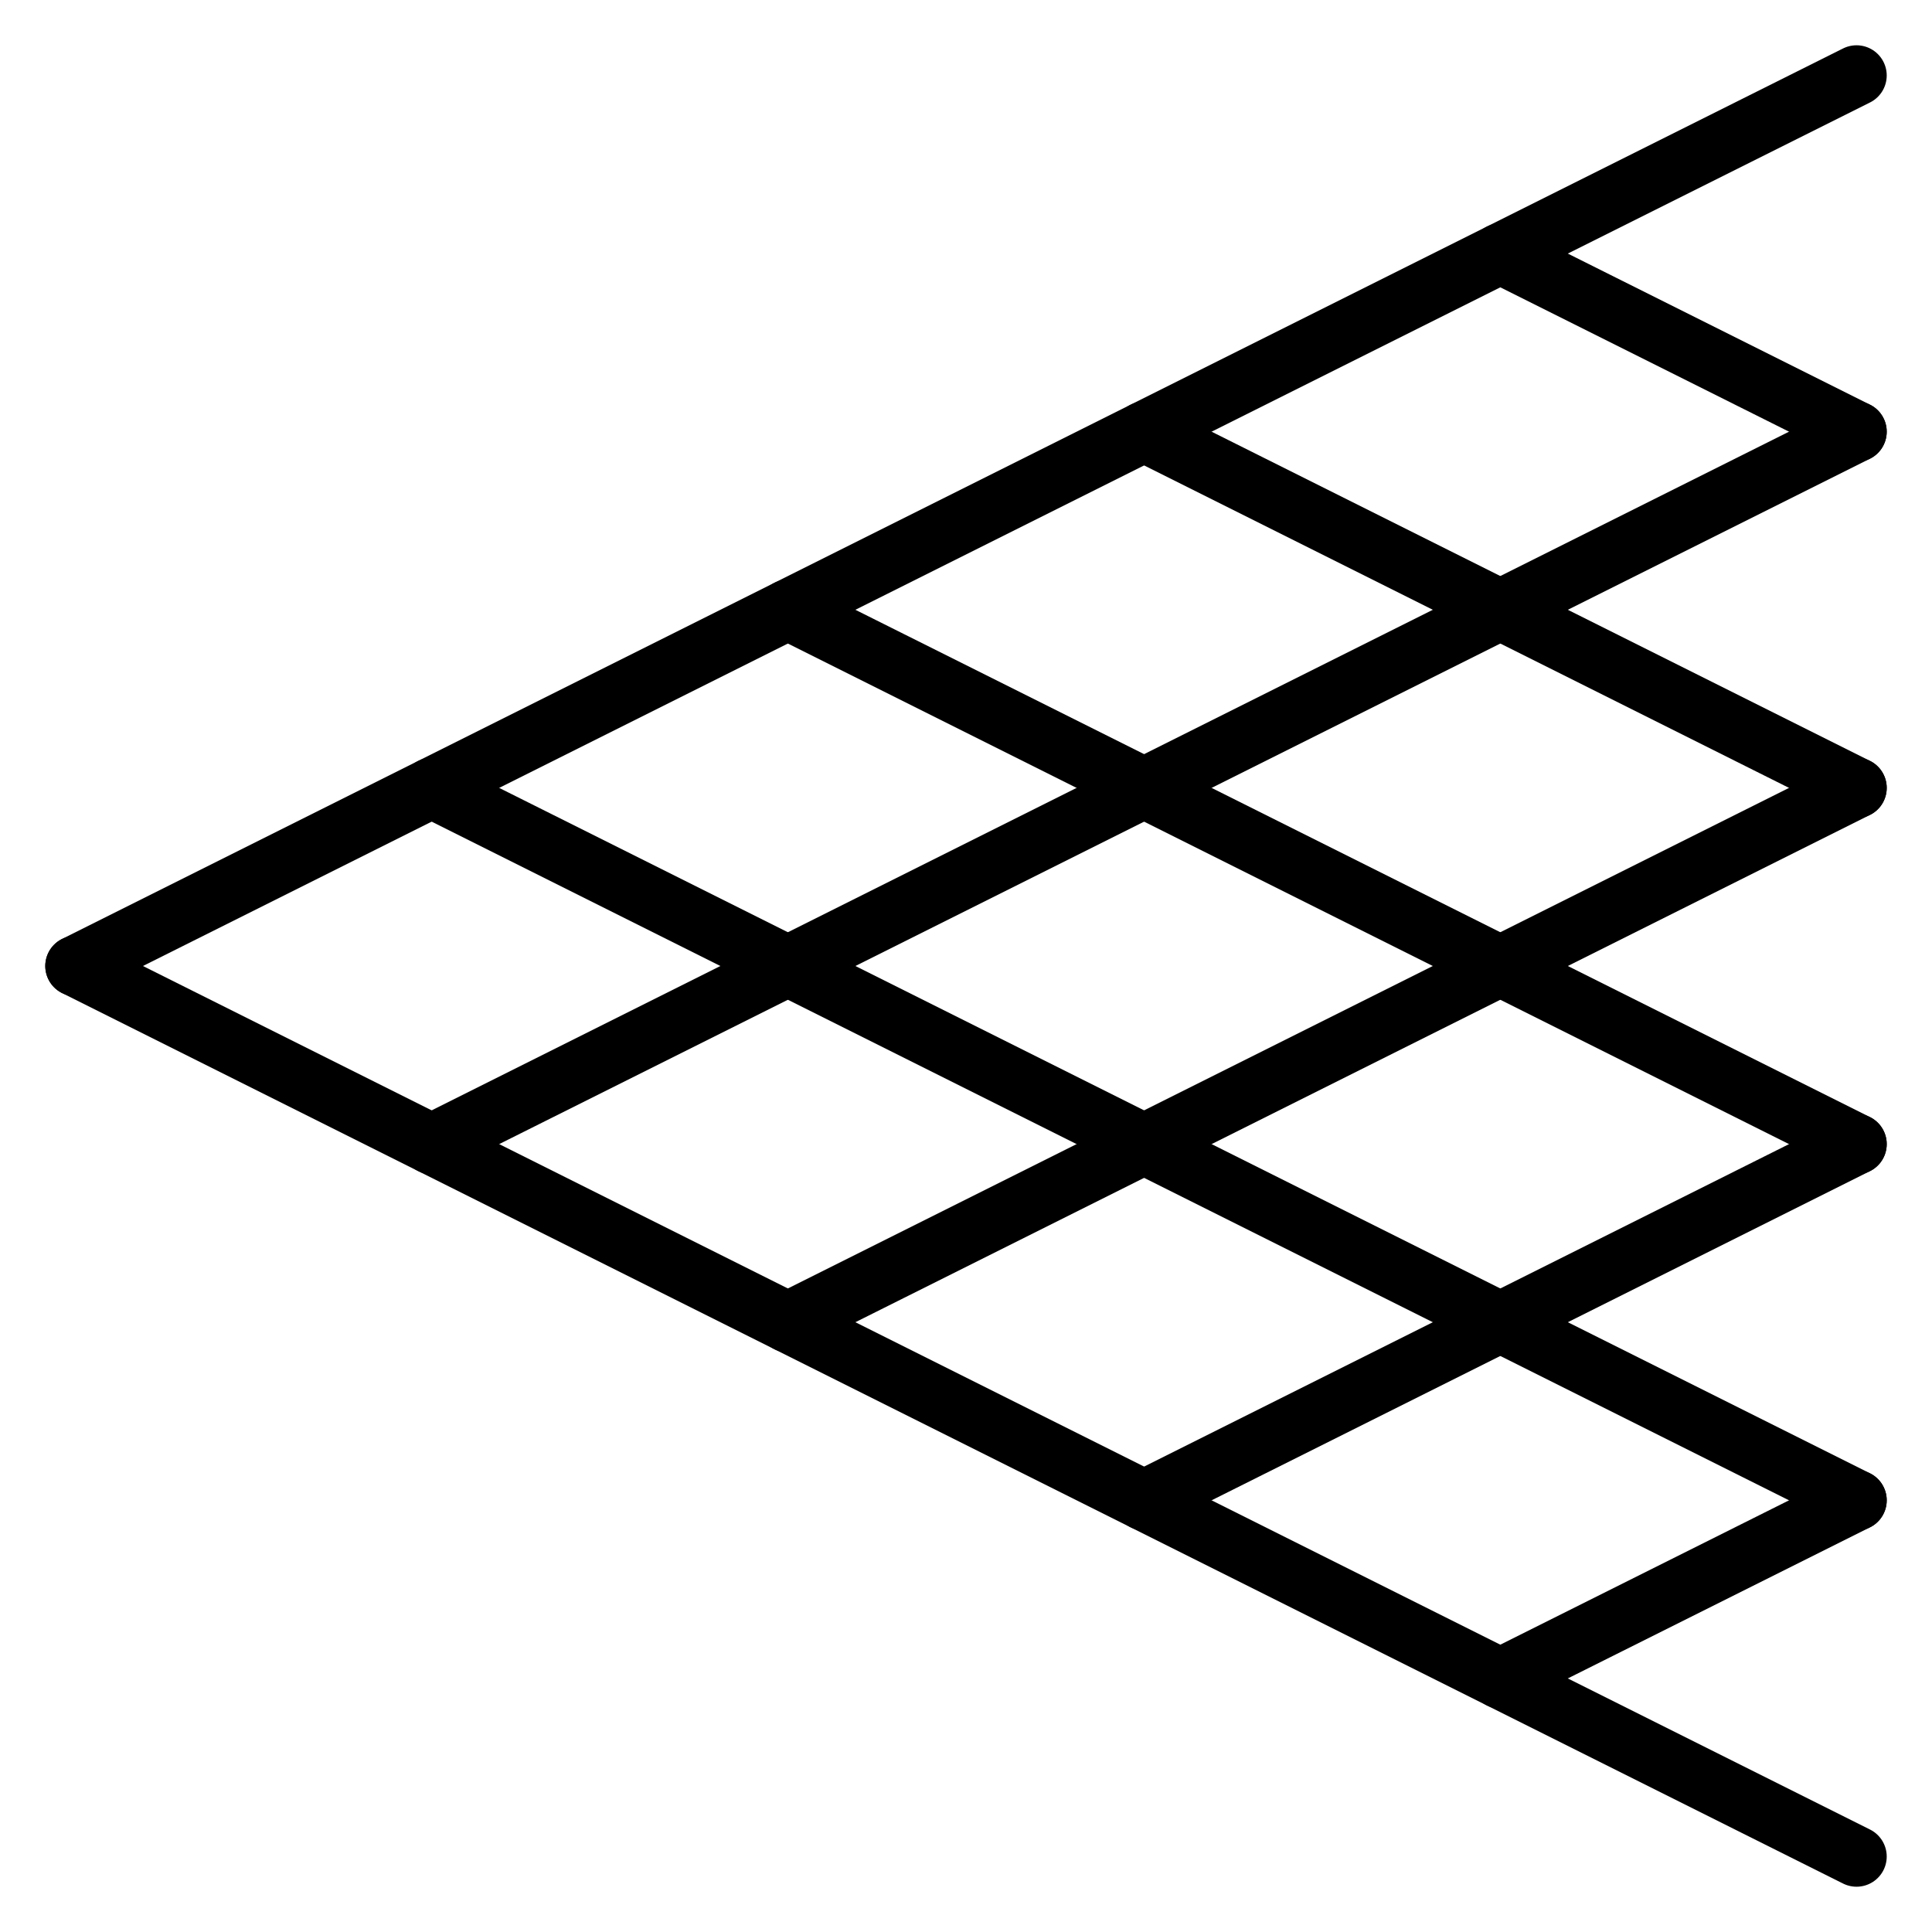 <svg version="1.1" xmlns="http://www.w3.org/2000/svg" width="128" height="128" data-icon="simulation-128" class="iconning iconning-simulation-128" viewBox="0 0 128 128" id="simulation128">
    <g class="iconning-metadata">
        <title>Simulation</title>
    </g>
    <g class="iconning-container" data-width="128" data-height="128">
        <!-- Scenario Lines -->
        <line class="iconning iconning-simulation iconning-simulation-128 iconning-line" x1="5.0" x2="123.0" y1="64.0" y2="5.0" stroke="rgb(  0,  0,  0)" stroke-width="4.0" stroke-linecap="round" style="fill:none"/>
        <line class="iconning iconning-simulation iconning-simulation-128 iconning-line" x1="28.6" x2="123.0" y1="75.8" y2="28.6" stroke="rgb(  0,  0,  0)" stroke-width="4.0" stroke-linecap="round" style="fill:none"/>
        <line class="iconning iconning-simulation iconning-simulation-128 iconning-line" x1="52.2" x2="123.0" y1="87.6" y2="52.2" stroke="rgb(  0,  0,  0)" stroke-width="4.0" stroke-linecap="round" style="fill:none"/>
        <line class="iconning iconning-simulation iconning-simulation-128 iconning-line" x1="75.8" x2="123.0" y1="99.4" y2="75.8" stroke="rgb(  0,  0,  0)" stroke-width="4.0" stroke-linecap="round" style="fill:none"/>
        <line class="iconning iconning-simulation iconning-simulation-128 iconning-line" x1="99.4" x2="123.0" y1="111.2" y2="99.4" stroke="rgb(  0,  0,  0)" stroke-width="4.0" stroke-linecap="round" style="fill:none"/>
        <line class="iconning iconning-simulation iconning-simulation-128 iconning-line" x1="5.0" x2="123.0" y1="64.0" y2="123.0" stroke="rgb(  0,  0,  0)" stroke-width="4.0" stroke-linecap="round" style="fill:none"/>
        <line class="iconning iconning-simulation iconning-simulation-128 iconning-line" x1="28.6" x2="123.0" y1="52.2" y2="99.4" stroke="rgb(  0,  0,  0)" stroke-width="4.0" stroke-linecap="round" style="fill:none"/>
        <line class="iconning iconning-simulation iconning-simulation-128 iconning-line" x1="52.2" x2="123.0" y1="40.4" y2="75.8" stroke="rgb(  0,  0,  0)" stroke-width="4.0" stroke-linecap="round" style="fill:none"/>
        <line class="iconning iconning-simulation iconning-simulation-128 iconning-line" x1="75.8" x2="123.0" y1="28.6" y2="52.2" stroke="rgb(  0,  0,  0)" stroke-width="4.0" stroke-linecap="round" style="fill:none"/>
        <line class="iconning iconning-simulation iconning-simulation-128 iconning-line" x1="99.4" x2="123.0" y1="16.8" y2="28.6" stroke="rgb(  0,  0,  0)" stroke-width="4.0" stroke-linecap="round" style="fill:none"/>
    </g>
</svg>
